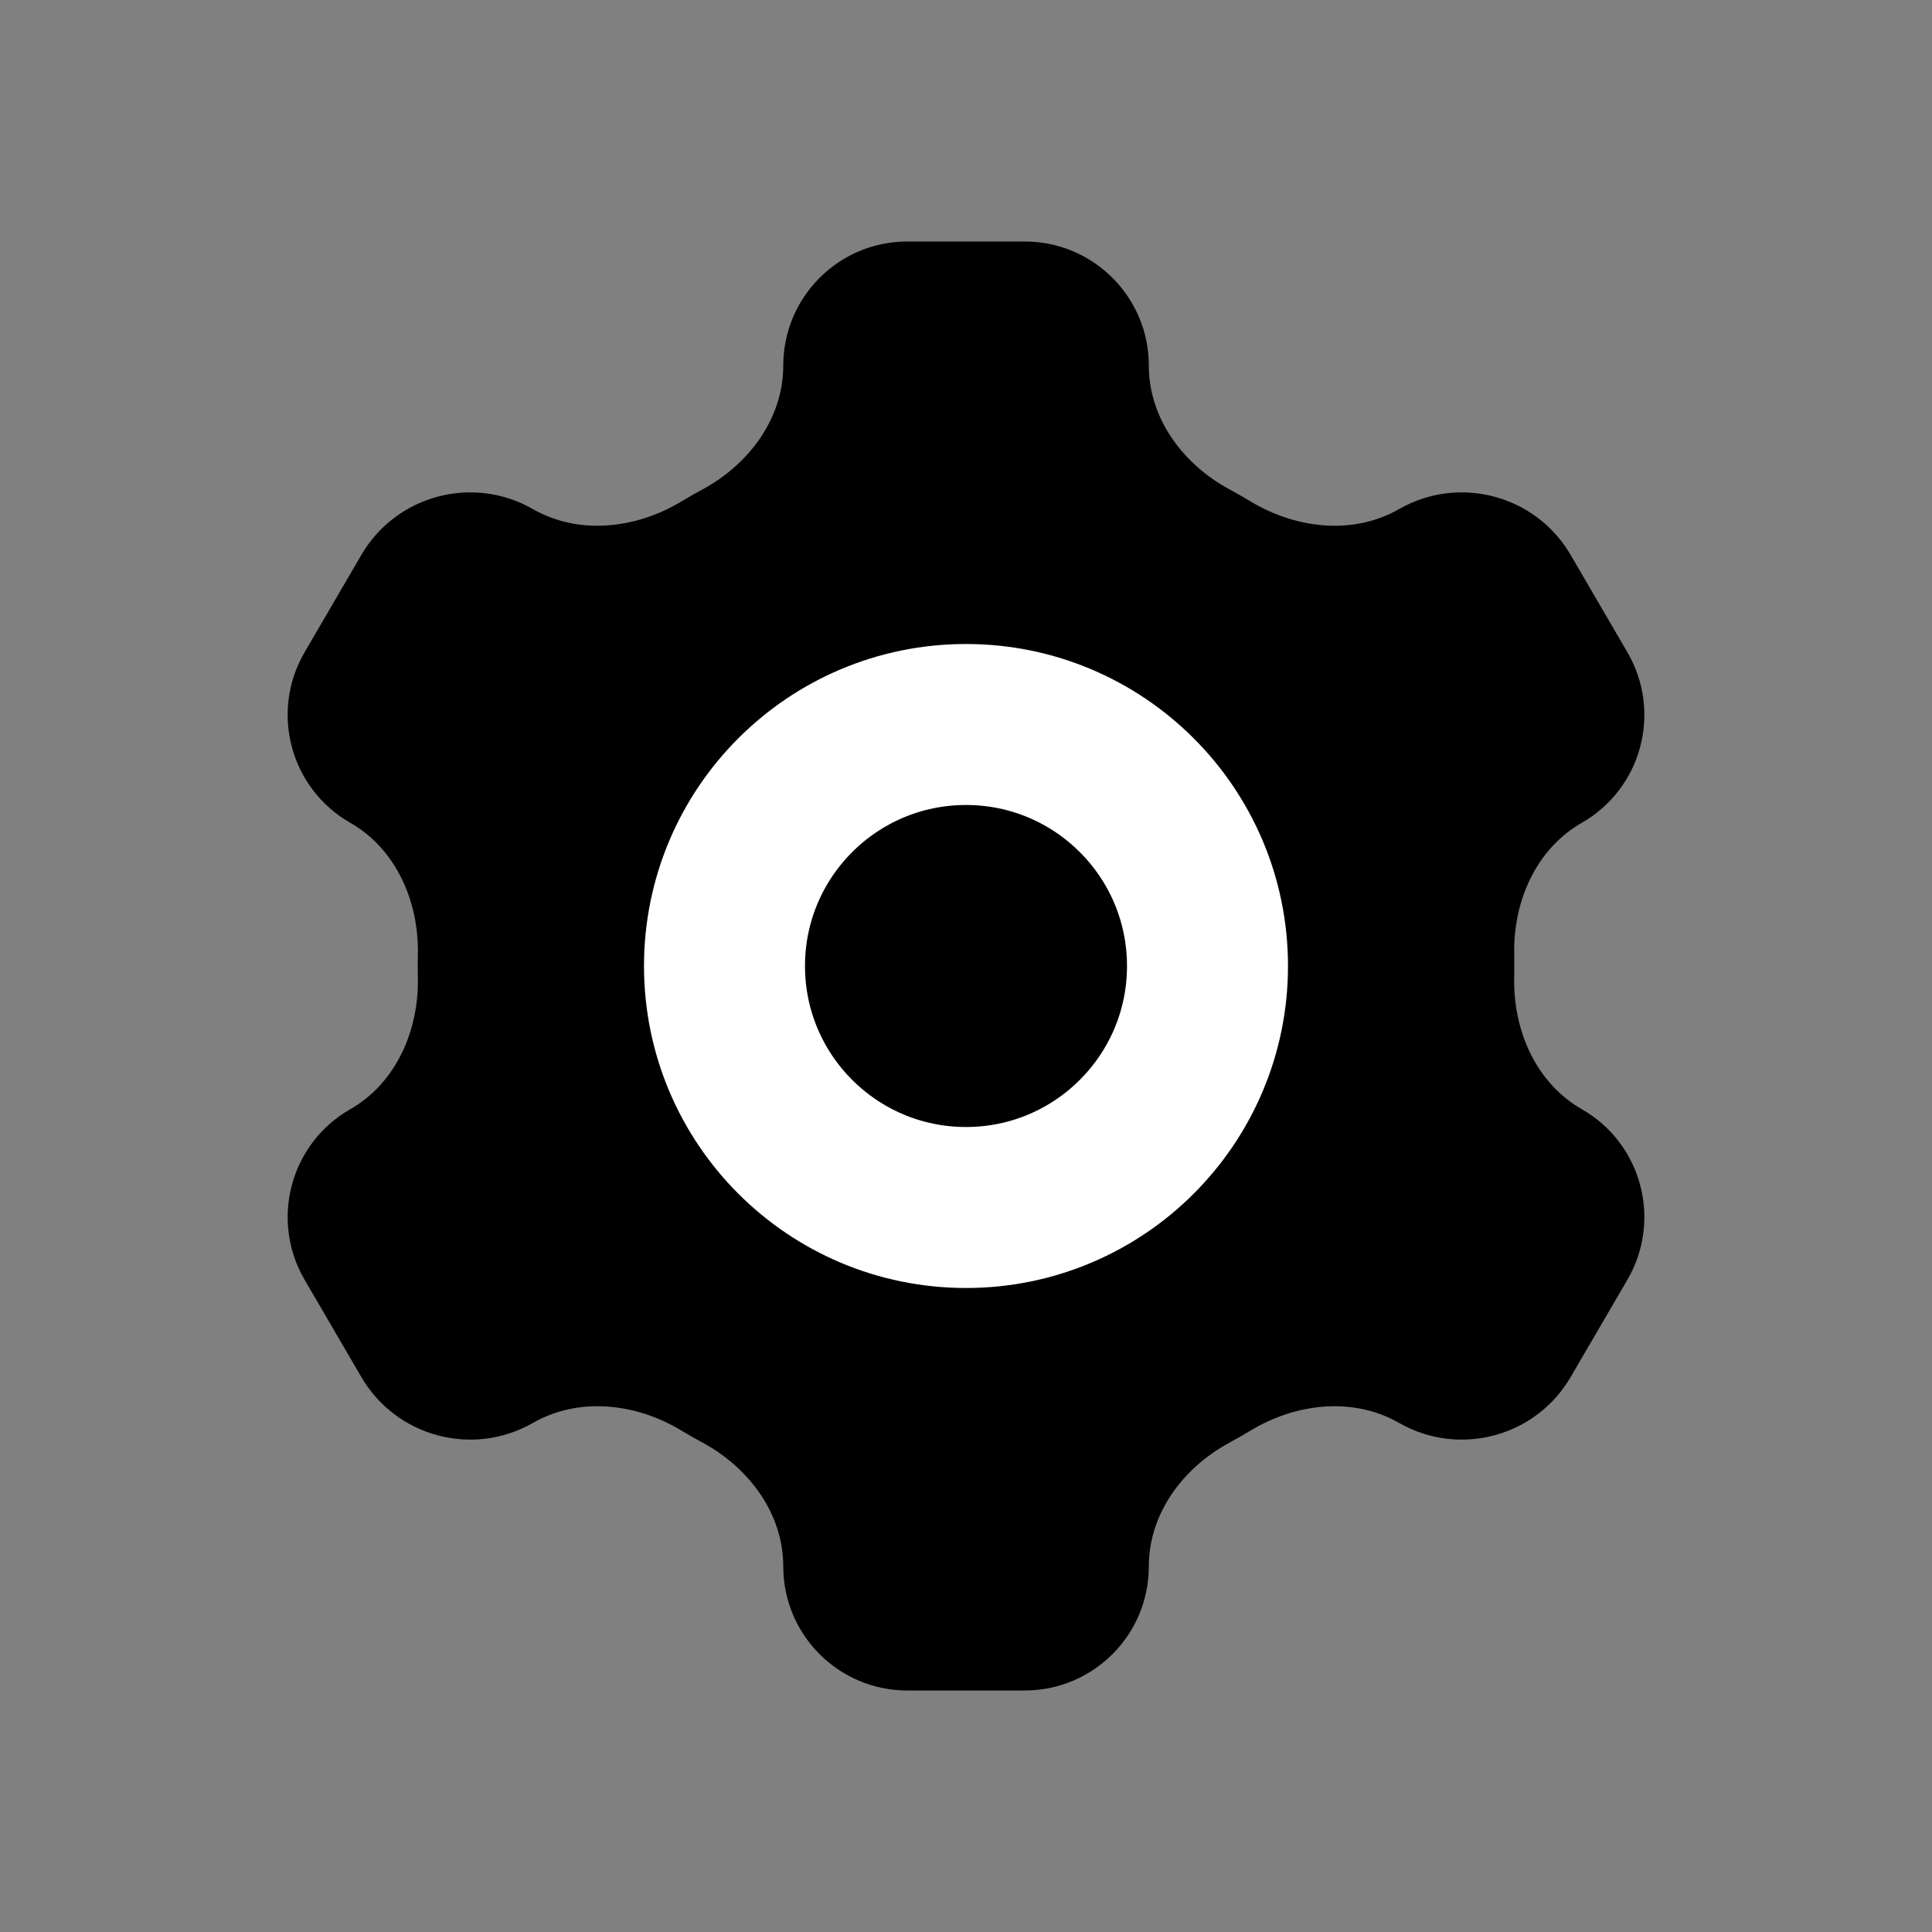 <svg width="24" height="24" viewBox="0 0 24 24" fill="none" xmlns="http://www.w3.org/2000/svg">
<rect x="0" y="0" width="24" height="24" fill="#808080" stroke="none"/>
<path fill-rule="evenodd" clip-rule="evenodd" d="M14.271 4.541C14.271 3.69 13.581 3 12.729 3H11.271C10.42 3 9.73 3.69 9.73 4.541C9.73 5.196 9.307 5.764 8.732 6.077C8.642 6.125 8.553 6.176 8.465 6.229C7.901 6.569 7.193 6.651 6.62 6.324C5.873 5.896 4.921 6.151 4.488 6.895L3.783 8.104C3.352 8.845 3.606 9.795 4.351 10.221C4.921 10.547 5.204 11.199 5.191 11.856C5.19 11.904 5.189 11.952 5.189 12C5.189 12.048 5.19 12.096 5.191 12.144C5.204 12.801 4.921 13.453 4.351 13.779C3.607 14.204 3.352 15.155 3.783 15.896L4.488 17.105C4.921 17.849 5.873 18.104 6.62 17.676C7.193 17.349 7.901 17.43 8.465 17.771C8.553 17.824 8.642 17.875 8.732 17.923C9.307 18.236 9.73 18.804 9.73 19.459C9.73 20.31 10.42 21 11.271 21H12.729C13.581 21 14.271 20.31 14.271 19.459C14.271 18.804 14.693 18.236 15.269 17.923C15.359 17.875 15.447 17.824 15.535 17.771C16.1 17.43 16.808 17.349 17.38 17.676C18.127 18.104 19.079 17.849 19.512 17.105L20.217 15.896C20.648 15.155 20.394 14.204 19.65 13.779C19.08 13.453 18.796 12.801 18.81 12.144C18.811 12.096 18.811 12.048 18.811 12C18.811 11.952 18.811 11.904 18.81 11.856C18.796 11.199 19.08 10.547 19.65 10.221C20.394 9.795 20.648 8.845 20.217 8.104L19.512 6.895C19.079 6.151 18.127 5.896 17.38 6.324C16.808 6.651 16.1 6.569 15.535 6.229C15.447 6.176 15.359 6.125 15.269 6.077C14.693 5.764 14.271 5.196 14.271 4.541Z" fill="#D8DBE4" style="fill:#D8DBE4;fill:currentColor;fill-opacity:1;"/>
<path d="M12 15C13.657 15 15 13.657 15 12C15 10.343 13.657 9 12 9C10.343 9 9 10.343 9 12C9 13.657 10.343 15 12 15Z" stroke="white" style="stroke:white;stroke-opacity:1;" stroke-width="2" stroke-linecap="round" stroke-linejoin="round"/>
</svg>
